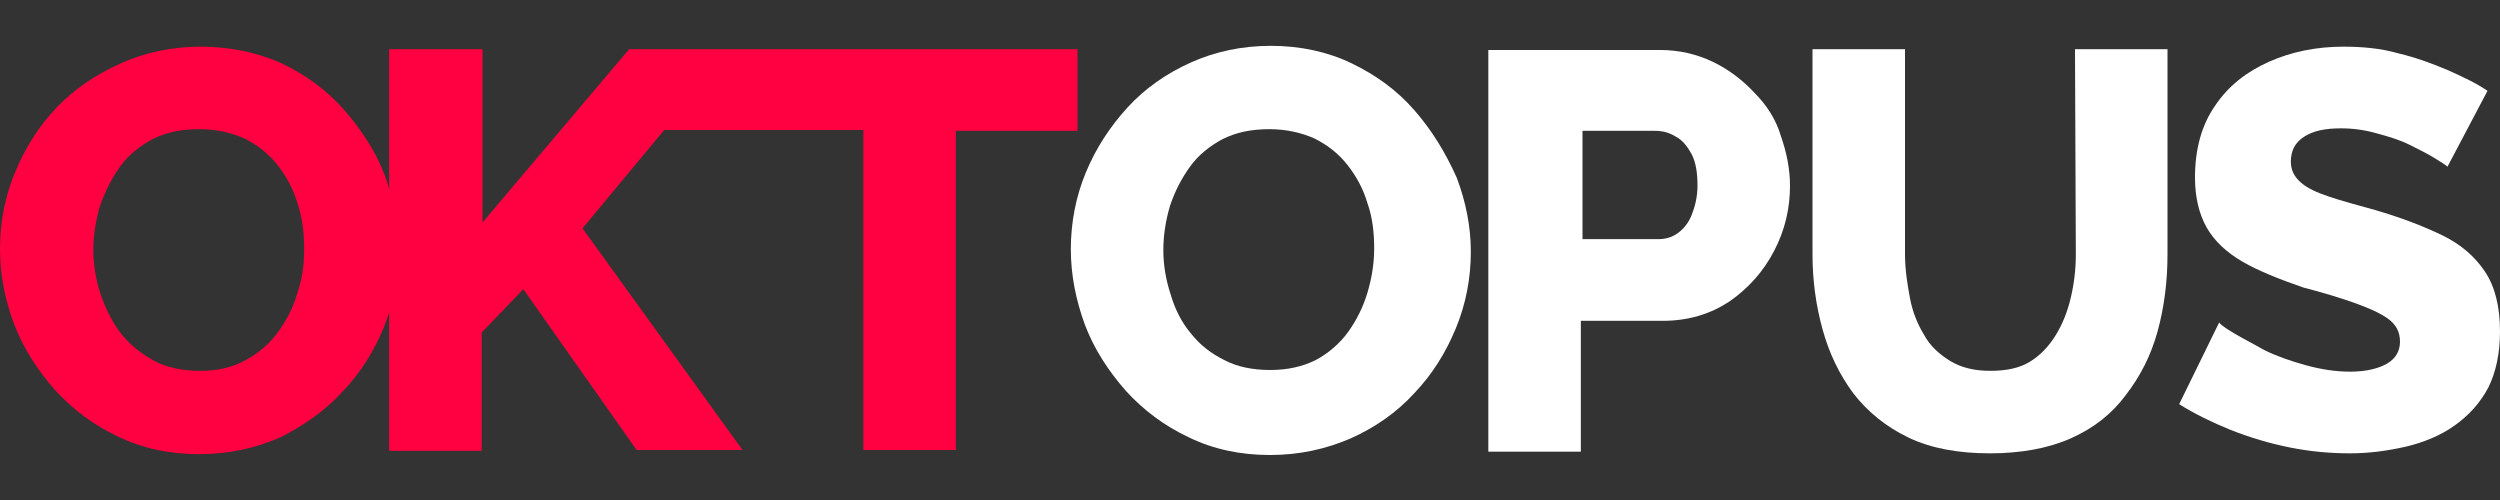 <?xml version="1.0" encoding="utf-8"?>
<!-- Generator: Adobe Illustrator 26.0.0, SVG Export Plug-In . SVG Version: 6.00 Build 0)  -->
<svg version="1.1" id="Capa_1" xmlns="http://www.w3.org/2000/svg" xmlns:xlink="http://www.w3.org/1999/xlink" x="0px" y="0px"
	 viewBox="0 0 30 6" style="enable-background:new 0 0 30 6;" xml:space="preserve">
<rect x="0" y="0" width="30" height="6" fill="#333333" stroke="none"/>
<style type="text/css">
	.st0{fill:#FFFFFF;}
	.st1{fill:#FF0040;}
</style>
<g>
	<path class="st0" d="M16.97,1.32c-0.21-0.24-0.46-0.42-0.75-0.56c-0.29-0.14-0.62-0.21-0.97-0.21s-0.67,0.07-0.96,0.2
		s-0.55,0.31-0.76,0.54s-0.38,0.49-0.5,0.78s-0.18,0.6-0.18,0.92c0,0.31,0.06,0.61,0.17,0.91c0.11,0.29,0.28,0.55,0.49,0.79
		c0.21,0.23,0.46,0.42,0.76,0.56c0.29,0.14,0.61,0.21,0.97,0.21c0.35,0,0.67-0.07,0.97-0.2c0.29-0.13,0.55-0.31,0.76-0.54
		c0.22-0.23,0.38-0.49,0.5-0.78s0.18-0.6,0.18-0.92c0-0.3-0.06-0.6-0.17-0.89C17.34,1.82,17.18,1.56,16.97,1.32z M16.41,3.51
		c-0.05,0.17-0.13,0.33-0.23,0.47c-0.1,0.14-0.24,0.26-0.39,0.34c-0.16,0.08-0.34,0.12-0.55,0.12s-0.4-0.04-0.55-0.12
		C14.53,4.24,14.4,4.14,14.29,4c-0.11-0.13-0.19-0.29-0.24-0.46C13.99,3.36,13.96,3.18,13.96,3s0.03-0.36,0.08-0.53
		C14.1,2.29,14.18,2.14,14.28,2s0.24-0.25,0.39-0.33c0.16-0.08,0.34-0.12,0.56-0.12c0.2,0,0.38,0.04,0.54,0.11
		c0.16,0.08,0.29,0.18,0.4,0.32c0.11,0.14,0.19,0.29,0.24,0.46c0.06,0.17,0.08,0.35,0.08,0.54S16.46,3.34,16.41,3.51z"/>
	<path class="st1" d="M8.8,0.59H7.55L5.79,2.67V0.59H4.67v1.68c-0.01-0.05-0.03-0.1-0.05-0.16C4.51,1.82,4.34,1.56,4.13,1.32
		S3.67,0.9,3.38,0.76c-0.29-0.13-0.62-0.2-0.97-0.2s-0.67,0.07-0.96,0.2S0.9,1.06,0.68,1.29S0.3,1.78,0.18,2.07S0,2.66,0,2.99
		C0,3.3,0.06,3.6,0.17,3.89s0.28,0.55,0.49,0.79C0.87,4.91,1.12,5.1,1.42,5.24c0.29,0.14,0.61,0.21,0.97,0.21
		c0.35,0,0.67-0.07,0.97-0.2C3.64,5.11,3.9,4.93,4.11,4.7c0.22-0.23,0.38-0.49,0.5-0.78c0.02-0.06,0.04-0.11,0.06-0.17v1.66h1.11
		V3.99l0.5-0.52L7.64,5.4h1.27L6.99,2.74l0.98-1.18h2.39V5.4h1.11V1.57h1.46V0.59H8.8L8.8,0.59z M3.57,3.51
		C3.52,3.69,3.44,3.84,3.34,3.98C3.24,4.12,3.1,4.24,2.95,4.32C2.79,4.41,2.61,4.45,2.4,4.45c-0.21,0-0.4-0.04-0.55-0.12
		C1.69,4.24,1.56,4.14,1.45,4c-0.1-0.13-0.18-0.29-0.24-0.46C1.15,3.36,1.12,3.18,1.12,3S1.15,2.64,1.2,2.47
		C1.26,2.3,1.34,2.14,1.44,2s0.24-0.25,0.39-0.33c0.16-0.08,0.34-0.12,0.56-0.12c0.2,0,0.38,0.04,0.54,0.11
		c0.16,0.08,0.29,0.18,0.4,0.32c0.11,0.14,0.19,0.29,0.24,0.46C3.63,2.62,3.65,2.8,3.65,2.99C3.65,3.17,3.63,3.34,3.57,3.51z"/>
	<path class="st0" d="M21.05,1.11c-0.14-0.15-0.31-0.28-0.5-0.37s-0.4-0.14-0.63-0.14h-2.06v4.82h1.11V3.85h0.98
		c0.31,0,0.57-0.08,0.8-0.23c0.23-0.16,0.41-0.36,0.54-0.61c0.13-0.25,0.19-0.51,0.19-0.78c0-0.2-0.04-0.4-0.11-0.6
		C21.31,1.43,21.2,1.26,21.05,1.11z M20.3,2.58c-0.04,0.1-0.1,0.17-0.17,0.22s-0.15,0.07-0.23,0.07h-0.91v-1.3h0.87
		c0.09,0,0.17,0.02,0.25,0.07c0.08,0.04,0.14,0.12,0.19,0.21c0.05,0.1,0.07,0.22,0.07,0.38C20.37,2.36,20.34,2.48,20.3,2.58z"/>
	<path class="st0" d="M24.91,3.05c0,0.18-0.02,0.35-0.06,0.52c-0.04,0.17-0.1,0.32-0.18,0.45s-0.18,0.24-0.31,0.32
		c-0.13,0.08-0.29,0.11-0.48,0.11c-0.19,0-0.35-0.04-0.48-0.12s-0.24-0.18-0.31-0.31c-0.08-0.13-0.14-0.28-0.17-0.44
		s-0.06-0.34-0.06-0.53V0.59h-1.11v2.46c0,0.31,0.04,0.61,0.12,0.9s0.2,0.54,0.37,0.77c0.17,0.22,0.39,0.4,0.66,0.53
		s0.6,0.19,0.98,0.19c0.37,0,0.7-0.06,0.97-0.18c0.27-0.12,0.49-0.29,0.66-0.52c0.17-0.22,0.3-0.47,0.38-0.76s0.12-0.6,0.12-0.93
		V0.59H24.9L24.91,3.05L24.91,3.05z"/>
	<path class="st0" d="M29.82,3.26c-0.12-0.18-0.29-0.33-0.52-0.44c-0.23-0.11-0.49-0.21-0.8-0.3c-0.22-0.06-0.4-0.11-0.55-0.16
		c-0.15-0.05-0.26-0.1-0.34-0.17c-0.08-0.07-0.12-0.15-0.12-0.25c0-0.13,0.05-0.23,0.16-0.3s0.25-0.1,0.44-0.1
		c0.15,0,0.29,0.02,0.43,0.06c0.15,0.04,0.28,0.08,0.4,0.14c0.12,0.06,0.22,0.11,0.3,0.16s0.13,0.08,0.15,0.1l0.48-0.91
		c-0.13-0.09-0.3-0.17-0.48-0.25c-0.19-0.08-0.38-0.15-0.59-0.2c-0.21-0.06-0.43-0.08-0.66-0.08c-0.32,0-0.62,0.06-0.89,0.18
		c-0.27,0.12-0.49,0.29-0.65,0.53c-0.16,0.23-0.24,0.52-0.24,0.86c0,0.24,0.05,0.44,0.14,0.6s0.24,0.3,0.43,0.41
		c0.19,0.11,0.44,0.21,0.73,0.31c0.23,0.06,0.43,0.12,0.6,0.18c0.17,0.06,0.31,0.12,0.41,0.19c0.1,0.07,0.15,0.16,0.15,0.28
		c0,0.11-0.05,0.2-0.15,0.26s-0.25,0.1-0.45,0.1c-0.18,0-0.36-0.03-0.54-0.08c-0.18-0.05-0.35-0.11-0.49-0.18
		c-0.14-0.08-0.26-0.14-0.36-0.2s-0.16-0.1-0.18-0.13l-0.48,0.98c0.19,0.12,0.4,0.22,0.62,0.31c0.23,0.09,0.46,0.16,0.71,0.21
		s0.49,0.07,0.72,0.07s0.45-0.03,0.67-0.08c0.21-0.05,0.41-0.13,0.58-0.25s0.31-0.27,0.41-0.46C29.95,4.47,30,4.24,30,3.98
		C30,3.68,29.94,3.44,29.82,3.26z"/>
</g>
</svg>
